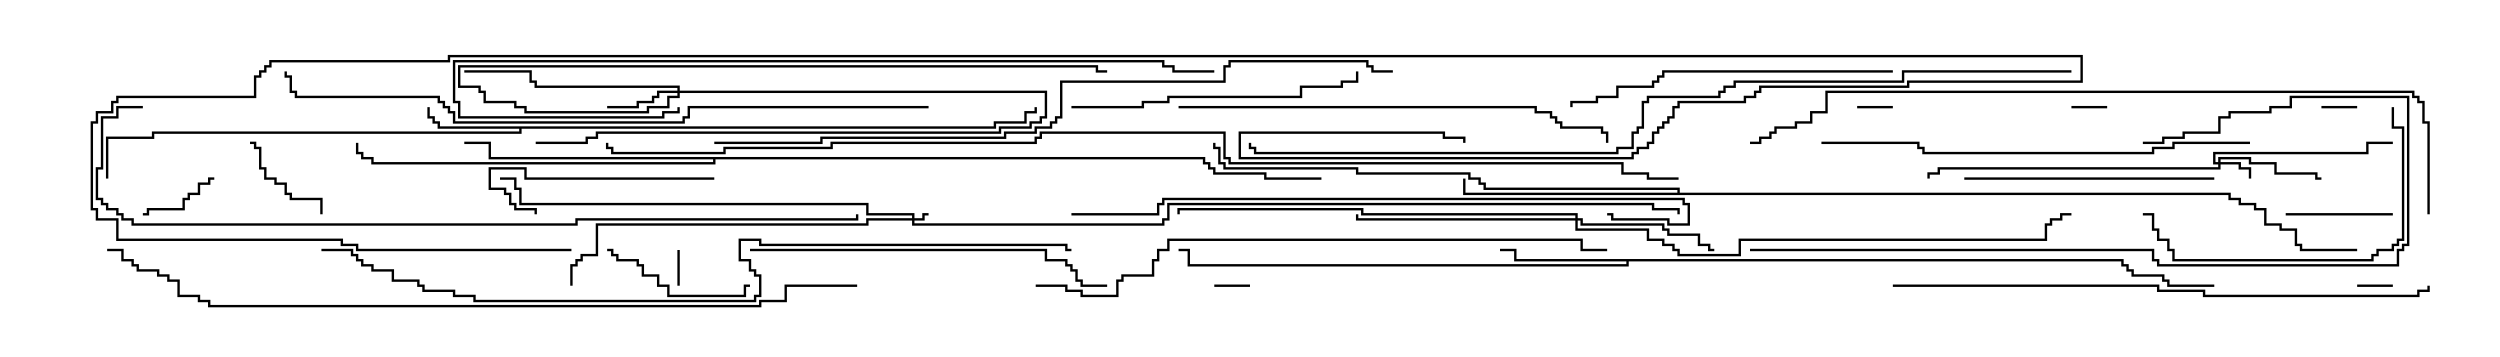 <svg version="1.1" width="105" height="15" xmlns="http://www.w3.org/2000/svg"><path d="M41.736,5.307L41.736,5.093L43.021,5.093L43.021,4.664L43.45,4.664L43.45,4.5L43.55,4.5L43.55,4.764L43.121,4.764L43.121,5.193L41.836,5.193L41.836,5.407L21.907,5.407L21.907,5.621L6.479,5.621L6.479,5.836L4.55,5.836L4.55,7.5L4.45,7.5L4.45,5.736L6.379,5.736L6.379,5.521L21.807,5.521L21.807,5.407L18.379,5.407L18.379,5.193L18.164,5.193L18.164,4.979L17.95,4.979L17.95,4.5L18.05,4.5L18.05,4.879L18.264,4.879L18.264,5.093L18.479,5.093L18.479,5.307z" stroke="none"/><path d="M89.193,10.879L89.193,11.093L89.407,11.093L89.407,11.307L89.621,11.307L89.621,11.521L90.907,11.521L90.907,11.736L91.121,11.736L91.121,11.95L93,11.95L93,12.05L91.021,12.05L91.021,11.836L90.807,11.836L90.807,11.621L89.521,11.621L89.521,11.407L89.307,11.407L89.307,11.193L89.093,11.193L89.093,10.979L68.407,10.979L68.407,11.193L49.879,11.193L49.879,10.55L49.5,10.55L49.5,10.45L49.979,10.45L49.979,11.093L68.307,11.093L68.307,10.979L63.593,10.979L63.593,10.55L63,10.55L63,10.45L63.693,10.45L63.693,10.879z" stroke="none"/><path d="M70.45,8.093L70.45,7.979L62.307,7.979L62.307,7.764L62.093,7.764L62.093,7.55L61.664,7.55L61.664,7.336L56.95,7.336L56.95,7.121L51.379,7.121L51.379,6.907L51.164,6.907L51.164,6.264L50.95,6.264L50.95,6L51.05,6L51.05,6.164L51.264,6.164L51.264,6.807L51.479,6.807L51.479,7.021L57.05,7.021L57.05,7.236L61.764,7.236L61.764,7.45L62.193,7.45L62.193,7.664L62.407,7.664L62.407,7.879L70.55,7.879L70.55,8.093L93.693,8.093L93.693,8.307L94.121,8.307L94.121,8.521L94.764,8.521L94.764,8.736L95.193,8.736L95.193,9.379L95.836,9.379L95.836,9.593L96.479,9.593L96.479,10.236L96.693,10.236L96.693,10.45L99,10.45L99,10.55L96.593,10.55L96.593,10.336L96.379,10.336L96.379,9.693L95.736,9.693L95.736,9.479L95.093,9.479L95.093,8.836L94.664,8.836L94.664,8.621L94.021,8.621L94.021,8.407L93.593,8.407L93.593,8.193L61.45,8.193L61.45,7.5L61.55,7.5L61.55,8.093z" stroke="none"/><path d="M50.621,6.593L50.621,6.807L50.836,6.807L50.836,7.021L51.05,7.021L51.05,7.236L53.193,7.236L53.193,7.45L55.5,7.45L55.5,7.55L53.093,7.55L53.093,7.336L50.95,7.336L50.95,7.121L50.736,7.121L50.736,6.907L50.521,6.907L50.521,6.693L30.05,6.693L30.05,6.907L15.593,6.907L15.593,6.693L15.164,6.693L15.164,6.479L14.95,6.479L14.95,6L15.05,6L15.05,6.379L15.264,6.379L15.264,6.593L15.693,6.593L15.693,6.807L29.95,6.807L29.95,6.693L20.521,6.693L20.521,6.05L19.5,6.05L19.5,5.95L20.621,5.95L20.621,6.593z" stroke="none"/><path d="M38.307,9.164L38.307,9.05L36.379,9.05L36.379,8.621L21.807,8.621L21.807,7.979L21.593,7.979L21.593,7.55L21,7.55L21,7.45L21.693,7.45L21.693,7.879L21.907,7.879L21.907,8.521L36.479,8.521L36.479,8.95L38.407,8.95L38.407,9.164L38.736,9.164L38.736,8.95L39,8.95L39,9.05L38.836,9.05L38.836,9.264L38.407,9.264L38.407,9.379L48.807,9.379L48.807,9.164L49.021,9.164L49.021,8.521L69.479,8.521L69.479,8.736L70.55,8.736L70.55,9L70.45,9L70.45,8.836L69.379,8.836L69.379,8.621L49.121,8.621L49.121,9.264L48.907,9.264L48.907,9.479L38.307,9.479L38.307,9.264L36.479,9.264L36.479,9.479L25.121,9.479L25.121,10.764L24.479,10.764L24.479,10.979L24.264,10.979L24.264,11.193L24.05,11.193L24.05,12L23.95,12L23.95,11.093L24.164,11.093L24.164,10.879L24.379,10.879L24.379,10.664L25.021,10.664L25.021,9.379L36.379,9.379L36.379,9.164z" stroke="none"/><path d="M93.164,6.807L93.164,6.593L94.55,6.593L94.55,6.807L95.621,6.807L95.621,7.236L97.336,7.236L97.336,7.45L97.5,7.45L97.5,7.55L97.236,7.55L97.236,7.336L95.521,7.336L95.521,6.907L94.45,6.907L94.45,6.693L93.264,6.693L93.264,6.807L94.121,6.807L94.121,7.021L94.55,7.021L94.55,7.5L94.45,7.5L94.45,7.121L94.021,7.121L94.021,6.907L93.264,6.907L93.264,7.121L81.479,7.121L81.479,7.336L81.05,7.336L81.05,7.5L80.95,7.5L80.95,7.236L81.379,7.236L81.379,7.021L93.164,7.021L93.164,6.907L92.95,6.907L92.95,6.379L99.379,6.379L99.379,5.95L100.5,5.95L100.5,6.05L99.479,6.05L99.479,6.479L93.05,6.479L93.05,6.807z" stroke="none"/><path d="M28.45,3.807L28.45,3.693L22.45,3.693L22.45,3.479L22.236,3.479L22.236,3.05L19.5,3.05L19.5,2.95L22.336,2.95L22.336,3.379L22.55,3.379L22.55,3.593L28.55,3.593L28.55,3.807L43.979,3.807L43.979,4.979L43.764,4.979L43.764,5.193L43.336,5.193L43.336,5.407L42.05,5.407L42.05,5.621L25.121,5.621L25.121,5.836L24.693,5.836L24.693,6.05L22.5,6.05L22.5,5.95L24.593,5.95L24.593,5.736L25.021,5.736L25.021,5.521L41.95,5.521L41.95,5.307L43.236,5.307L43.236,5.093L43.664,5.093L43.664,4.879L43.879,4.879L43.879,3.907L28.55,3.907L28.55,4.121L28.121,4.121L28.121,4.55L27.264,4.55L27.264,4.764L22.021,4.764L22.021,4.55L21.593,4.55L21.593,4.336L20.307,4.336L20.307,3.907L20.093,3.907L20.093,3.693L19.236,3.693L19.236,2.736L46.121,2.736L46.121,2.95L46.5,2.95L46.5,3.05L46.021,3.05L46.021,2.836L19.336,2.836L19.336,3.593L20.193,3.593L20.193,3.807L20.407,3.807L20.407,4.236L21.693,4.236L21.693,4.45L22.121,4.45L22.121,4.664L27.164,4.664L27.164,4.45L28.021,4.45L28.021,4.021L28.45,4.021L28.45,3.907L27.693,3.907L27.693,4.121L27.479,4.121L27.479,4.336L26.836,4.336L26.836,4.55L25.5,4.55L25.5,4.45L26.736,4.45L26.736,4.236L27.379,4.236L27.379,4.021L27.593,4.021L27.593,3.807z" stroke="none"/><path d="M66.164,9.164L66.164,9.05L57.164,9.05L57.164,8.836L49.55,8.836L49.55,9L49.45,9L49.45,8.736L57.264,8.736L57.264,8.95L66.264,8.95L66.264,9.164L66.479,9.164L66.479,9.379L69.907,9.379L69.907,9.593L70.121,9.593L70.121,9.807L71.407,9.807L71.407,10.236L71.836,10.236L71.836,10.45L72,10.45L72,10.55L71.736,10.55L71.736,10.336L71.307,10.336L71.307,9.907L70.021,9.907L70.021,9.693L69.807,9.693L69.807,9.479L66.379,9.479L66.379,9.264L66.264,9.264L66.264,9.593L69.264,9.593L69.264,10.021L69.907,10.021L69.907,10.236L70.336,10.236L70.336,10.45L70.55,10.45L70.55,10.664L73.021,10.664L73.021,10.021L85.879,10.021L85.879,9.379L86.093,9.379L86.093,9.164L86.521,9.164L86.521,8.95L87,8.95L87,9.05L86.621,9.05L86.621,9.264L86.193,9.264L86.193,9.479L85.979,9.479L85.979,10.121L73.121,10.121L73.121,10.764L70.45,10.764L70.45,10.55L70.236,10.55L70.236,10.336L69.807,10.336L69.807,10.121L69.164,10.121L69.164,9.693L66.164,9.693L66.164,9.264L56.95,9.264L56.95,9L57.05,9L57.05,9.164z" stroke="none"/><path d="M79.5,4.45L79.5,4.55L78,4.55L78,4.45z" stroke="none"/><path d="M28.55,12L28.45,12L28.45,10.5L28.55,10.5z" stroke="none"/><path d="M87,4.55L87,4.45L88.5,4.45L88.5,4.55z" stroke="none"/><path d="M97.5,4.55L97.5,4.45L99,4.45L99,4.55z" stroke="none"/><path d="M99,12.05L99,11.95L100.5,11.95L100.5,12.05z" stroke="none"/><path d="M51,12.05L51,11.95L52.5,11.95L52.5,12.05z" stroke="none"/><path d="M9,7.45L9,7.55L8.836,7.55L8.836,7.764L8.407,7.764L8.407,8.193L7.979,8.193L7.979,8.407L7.764,8.407L7.764,8.836L6.264,8.836L6.264,9.05L6,9.05L6,8.95L6.164,8.95L6.164,8.736L7.664,8.736L7.664,8.307L7.879,8.307L7.879,8.093L8.307,8.093L8.307,7.664L8.736,7.664L8.736,7.45z" stroke="none"/><path d="M13.55,9L13.45,9L13.45,8.407L12.164,8.407L12.164,8.193L11.95,8.193L11.95,7.764L11.521,7.764L11.521,7.55L11.093,7.55L11.093,7.121L10.879,7.121L10.879,6.264L10.664,6.264L10.664,6.05L10.5,6.05L10.5,5.95L10.764,5.95L10.764,6.164L10.979,6.164L10.979,7.021L11.193,7.021L11.193,7.45L11.621,7.45L11.621,7.664L12.05,7.664L12.05,8.093L12.264,8.093L12.264,8.307L13.55,8.307z" stroke="none"/><path d="M96,9.05L96,8.95L100.5,8.95L100.5,9.05z" stroke="none"/><path d="M25.5,10.55L25.5,10.45L25.764,10.45L25.764,10.664L25.979,10.664L25.979,10.879L26.836,10.879L26.836,11.093L27.05,11.093L27.05,11.521L27.693,11.521L27.693,11.95L28.121,11.95L28.121,12.379L31.236,12.379L31.236,11.95L31.5,11.95L31.5,12.05L31.336,12.05L31.336,12.479L28.021,12.479L28.021,12.05L27.593,12.05L27.593,11.621L26.95,11.621L26.95,11.193L26.736,11.193L26.736,10.979L25.879,10.979L25.879,10.764L25.664,10.764L25.664,10.55z" stroke="none"/><path d="M30,7.45L30,7.55L22.021,7.55L22.021,7.121L20.621,7.121L20.621,7.879L21.264,7.879L21.264,8.093L21.479,8.093L21.479,8.521L21.693,8.521L21.693,8.736L22.55,8.736L22.55,9L22.45,9L22.45,8.836L21.593,8.836L21.593,8.621L21.379,8.621L21.379,8.193L21.164,8.193L21.164,7.979L20.521,7.979L20.521,7.021L22.121,7.021L22.121,7.45z" stroke="none"/><path d="M82.5,7.55L82.5,7.45L93,7.45L93,7.55z" stroke="none"/><path d="M100.45,4.5L100.55,4.5L100.55,5.307L100.979,5.307L100.979,10.121L100.764,10.121L100.764,10.336L100.55,10.336L100.55,10.55L99.907,10.55L99.907,10.764L99.693,10.764L99.693,10.979L91.236,10.979L91.236,10.55L91.021,10.55L91.021,10.121L90.593,10.121L90.593,9.693L90.379,9.693L90.379,9.05L90,9.05L90,8.95L90.479,8.95L90.479,9.593L90.693,9.593L90.693,10.021L91.121,10.021L91.121,10.45L91.336,10.45L91.336,10.879L99.593,10.879L99.593,10.664L99.807,10.664L99.807,10.45L100.45,10.45L100.45,10.236L100.664,10.236L100.664,10.021L100.879,10.021L100.879,5.407L100.45,5.407z" stroke="none"/><path d="M45,4.55L45,4.45L47.95,4.45L47.95,4.236L49.021,4.236L49.021,4.021L54.593,4.021L54.593,3.593L56.307,3.593L56.307,3.379L56.95,3.379L56.95,3L57.05,3L57.05,3.479L56.407,3.479L56.407,3.693L54.693,3.693L54.693,4.121L49.121,4.121L49.121,4.336L48.05,4.336L48.05,4.55z" stroke="none"/><path d="M79.5,2.95L79.5,3.05L69.907,3.05L69.907,3.264L69.693,3.264L69.693,3.479L69.479,3.479L69.479,3.693L67.979,3.693L67.979,4.121L67.121,4.121L67.121,4.336L66.05,4.336L66.05,4.5L65.95,4.5L65.95,4.236L67.021,4.236L67.021,4.021L67.879,4.021L67.879,3.593L69.379,3.593L69.379,3.379L69.593,3.379L69.593,3.164L69.807,3.164L69.807,2.95z" stroke="none"/><path d="M31.5,10.55L31.5,10.45L43.979,10.45L43.979,10.879L44.836,10.879L44.836,11.093L45.05,11.093L45.05,11.307L45.264,11.307L45.264,11.736L45.479,11.736L45.479,11.95L46.5,11.95L46.5,12.05L45.379,12.05L45.379,11.836L45.164,11.836L45.164,11.407L44.95,11.407L44.95,11.193L44.736,11.193L44.736,10.979L43.879,10.979L43.879,10.55z" stroke="none"/><path d="M73.5,10.55L73.5,10.45L90.479,10.45L90.479,10.879L90.693,10.879L90.693,11.093L100.664,11.093L100.664,10.45L100.879,10.45L100.879,10.236L101.093,10.236L101.093,4.121L96.264,4.121L96.264,4.55L95.407,4.55L95.407,4.764L93.693,4.764L93.693,4.979L93.264,4.979L93.264,5.621L91.764,5.621L91.764,5.836L90.907,5.836L90.907,6.05L90,6.05L90,5.95L90.807,5.95L90.807,5.736L91.664,5.736L91.664,5.521L93.164,5.521L93.164,4.879L93.593,4.879L93.593,4.664L95.307,4.664L95.307,4.45L96.164,4.45L96.164,4.021L101.193,4.021L101.193,10.336L100.979,10.336L100.979,10.55L100.764,10.55L100.764,11.193L90.593,11.193L90.593,10.979L90.379,10.979L90.379,10.55z" stroke="none"/><path d="M94.5,5.95L94.5,6.05L91.336,6.05L91.336,6.264L90.479,6.264L90.479,6.479L80.736,6.479L80.736,6.264L80.521,6.264L80.521,6.05L76.5,6.05L76.5,5.95L80.621,5.95L80.621,6.164L80.836,6.164L80.836,6.379L90.379,6.379L90.379,6.164L91.236,6.164L91.236,5.95z" stroke="none"/><path d="M49.5,4.55L49.5,4.45L64.55,4.45L64.55,4.664L65.193,4.664L65.193,4.879L65.407,4.879L65.407,5.093L65.621,5.093L65.621,5.307L67.336,5.307L67.336,5.521L67.55,5.521L67.55,6L67.45,6L67.45,5.621L67.236,5.621L67.236,5.407L65.521,5.407L65.521,5.193L65.307,5.193L65.307,4.979L65.093,4.979L65.093,4.764L64.45,4.764L64.45,4.55z" stroke="none"/><path d="M79.5,12.05L79.5,11.95L90.693,11.95L90.693,12.164L92.621,12.164L92.621,12.379L101.521,12.379L101.521,12.164L101.95,12.164L101.95,12L102.05,12L102.05,12.264L101.621,12.264L101.621,12.479L92.521,12.479L92.521,12.264L90.593,12.264L90.593,12.05z" stroke="none"/><path d="M45,9.05L45,8.95L48.593,8.95L48.593,8.521L48.807,8.521L48.807,8.307L70.764,8.307L70.764,8.521L70.979,8.521L70.979,9.479L70.021,9.479L70.021,9.264L67.664,9.264L67.664,9.05L67.5,9.05L67.5,8.95L67.764,8.95L67.764,9.164L70.121,9.164L70.121,9.379L70.879,9.379L70.879,8.621L70.664,8.621L70.664,8.407L48.907,8.407L48.907,8.621L48.693,8.621L48.693,9.05z" stroke="none"/><path d="M28.45,4.5L28.55,4.5L28.55,4.764L27.907,4.764L27.907,4.979L19.236,4.979L19.236,4.336L19.021,4.336L19.021,2.521L48.907,2.521L48.907,2.736L49.336,2.736L49.336,2.95L51,2.95L51,3.05L49.236,3.05L49.236,2.836L48.807,2.836L48.807,2.621L19.121,2.621L19.121,4.236L19.336,4.236L19.336,4.879L27.807,4.879L27.807,4.664L28.45,4.664z" stroke="none"/><path d="M43.5,12.05L43.5,11.95L44.836,11.95L44.836,12.164L45.479,12.164L45.479,12.379L46.879,12.379L46.879,11.736L47.093,11.736L47.093,11.521L48.379,11.521L48.379,10.879L48.593,10.879L48.593,10.45L49.021,10.45L49.021,10.021L66.479,10.021L66.479,10.45L67.5,10.45L67.5,10.55L66.379,10.55L66.379,10.121L49.121,10.121L49.121,10.55L48.693,10.55L48.693,10.979L48.479,10.979L48.479,11.621L47.193,11.621L47.193,11.836L46.979,11.836L46.979,12.479L45.379,12.479L45.379,12.264L44.736,12.264L44.736,12.05z" stroke="none"/><path d="M39,4.45L39,4.55L28.979,4.55L28.979,4.979L28.764,4.979L28.764,5.193L19.021,5.193L19.021,4.764L18.807,4.764L18.807,4.55L18.593,4.55L18.593,4.336L18.379,4.336L18.379,4.121L12.379,4.121L12.379,3.907L12.164,3.907L12.164,3.264L11.95,3.264L11.95,3L12.05,3L12.05,3.164L12.264,3.164L12.264,3.807L12.479,3.807L12.479,4.021L18.479,4.021L18.479,4.236L18.693,4.236L18.693,4.45L18.907,4.45L18.907,4.664L19.121,4.664L19.121,5.093L28.664,5.093L28.664,4.879L28.879,4.879L28.879,4.45z" stroke="none"/><path d="M58.5,2.95L58.5,3.05L57.593,3.05L57.593,2.836L57.379,2.836L57.379,2.621L51.693,2.621L51.693,2.836L51.479,2.836L51.479,3.479L44.621,3.479L44.621,4.979L44.407,4.979L44.407,5.193L44.193,5.193L44.193,5.407L43.55,5.407L43.55,5.621L42.264,5.621L42.264,5.836L34.55,5.836L34.55,6.05L30,6.05L30,5.95L34.45,5.95L34.45,5.736L42.164,5.736L42.164,5.521L43.45,5.521L43.45,5.307L44.093,5.307L44.093,5.093L44.307,5.093L44.307,4.879L44.521,4.879L44.521,3.379L51.379,3.379L51.379,2.736L51.593,2.736L51.593,2.521L57.479,2.521L57.479,2.736L57.693,2.736L57.693,2.95z" stroke="none"/><path d="M102.05,9L101.95,9L101.95,5.193L101.736,5.193L101.736,4.336L101.521,4.336L101.521,4.121L101.307,4.121L101.307,3.907L76.764,3.907L76.764,4.764L76.121,4.764L76.121,5.193L75.479,5.193L75.479,5.407L74.621,5.407L74.621,5.621L74.407,5.621L74.407,5.836L73.979,5.836L73.979,6.05L73.5,6.05L73.5,5.95L73.879,5.95L73.879,5.736L74.307,5.736L74.307,5.521L74.521,5.521L74.521,5.307L75.379,5.307L75.379,5.093L76.021,5.093L76.021,4.664L76.664,4.664L76.664,3.807L101.407,3.807L101.407,4.021L101.621,4.021L101.621,4.236L101.836,4.236L101.836,5.093L102.05,5.093z" stroke="none"/><path d="M6,4.45L6,4.55L4.979,4.55L4.979,4.979L4.336,4.979L4.336,7.121L4.121,7.121L4.121,8.307L4.336,8.307L4.336,8.521L4.55,8.521L4.55,8.736L4.979,8.736L4.979,8.95L5.193,8.95L5.193,9.164L5.621,9.164L5.621,9.379L24.164,9.379L24.164,9.164L35.95,9.164L35.95,9L36.05,9L36.05,9.264L24.264,9.264L24.264,9.479L5.521,9.479L5.521,9.264L5.093,9.264L5.093,9.05L4.879,9.05L4.879,8.836L4.45,8.836L4.45,8.621L4.236,8.621L4.236,8.407L4.021,8.407L4.021,7.021L4.236,7.021L4.236,4.879L4.879,4.879L4.879,4.45z" stroke="none"/><path d="M45,10.45L45,10.55L44.736,10.55L44.736,10.336L31.879,10.336L31.879,10.121L31.121,10.121L31.121,10.879L31.55,10.879L31.55,11.307L31.764,11.307L31.764,11.521L31.979,11.521L31.979,12.479L31.764,12.479L31.764,12.693L19.879,12.693L19.879,12.479L19.021,12.479L19.021,12.264L17.736,12.264L17.736,12.05L17.521,12.05L17.521,11.836L16.45,11.836L16.45,11.407L15.593,11.407L15.593,11.193L15.164,11.193L15.164,10.979L14.95,10.979L14.95,10.764L14.736,10.764L14.736,10.55L13.5,10.55L13.5,10.45L14.836,10.45L14.836,10.664L15.05,10.664L15.05,10.879L15.264,10.879L15.264,11.093L15.693,11.093L15.693,11.307L16.55,11.307L16.55,11.736L17.621,11.736L17.621,11.95L17.836,11.95L17.836,12.164L19.121,12.164L19.121,12.379L19.979,12.379L19.979,12.593L31.664,12.593L31.664,12.379L31.879,12.379L31.879,11.621L31.664,11.621L31.664,11.407L31.45,11.407L31.45,10.979L31.021,10.979L31.021,10.021L31.979,10.021L31.979,10.236L44.836,10.236L44.836,10.45z" stroke="none"/><path d="M36,11.95L36,12.05L33.05,12.05L33.05,12.693L31.979,12.693L31.979,12.907L8.736,12.907L8.736,12.693L8.307,12.693L8.307,12.479L7.45,12.479L7.45,11.836L7.021,11.836L7.021,11.621L6.593,11.621L6.593,11.407L5.736,11.407L5.736,11.193L5.521,11.193L5.521,10.979L5.093,10.979L5.093,10.55L4.5,10.55L4.5,10.45L5.193,10.45L5.193,10.879L5.621,10.879L5.621,11.093L5.836,11.093L5.836,11.307L6.693,11.307L6.693,11.521L7.121,11.521L7.121,11.736L7.55,11.736L7.55,12.379L8.407,12.379L8.407,12.593L8.836,12.593L8.836,12.807L31.879,12.807L31.879,12.593L32.95,12.593L32.95,11.95z" stroke="none"/><path d="M87,2.95L87,3.05L79.979,3.05L79.979,3.479L72.907,3.479L72.907,3.693L72.479,3.693L72.479,3.907L72.264,3.907L72.264,4.121L69.264,4.121L69.264,4.336L69.05,4.336L69.05,5.407L68.836,5.407L68.836,5.621L68.621,5.621L68.621,6.264L67.979,6.264L67.979,6.479L52.664,6.479L52.664,6.264L52.45,6.264L52.45,6L52.55,6L52.55,6.164L52.764,6.164L52.764,6.379L67.879,6.379L67.879,6.164L68.521,6.164L68.521,5.521L68.736,5.521L68.736,5.307L68.95,5.307L68.95,4.236L69.164,4.236L69.164,4.021L72.164,4.021L72.164,3.807L72.379,3.807L72.379,3.593L72.807,3.593L72.807,3.379L79.879,3.379L79.879,2.95z" stroke="none"/><path d="M24,10.45L24,10.55L14.95,10.55L14.95,10.336L14.307,10.336L14.307,10.121L4.879,10.121L4.879,9.264L4.021,9.264L4.021,8.836L3.807,8.836L3.807,5.093L4.021,5.093L4.021,4.664L4.664,4.664L4.664,4.236L4.879,4.236L4.879,4.021L10.664,4.021L10.664,3.164L10.879,3.164L10.879,2.95L11.093,2.95L11.093,2.736L11.307,2.736L11.307,2.521L18.807,2.521L18.807,2.307L87.479,2.307L87.479,3.479L80.193,3.479L80.193,3.693L73.979,3.693L73.979,3.907L73.764,3.907L73.764,4.121L73.336,4.121L73.336,4.336L70.55,4.336L70.55,4.55L70.336,4.55L70.336,4.979L70.121,4.979L70.121,5.193L69.907,5.193L69.907,5.407L69.693,5.407L69.693,5.621L69.479,5.621L69.479,6.05L69.264,6.05L69.264,6.264L68.836,6.264L68.836,6.479L68.621,6.479L68.621,6.693L52.021,6.693L52.021,5.521L60.693,5.521L60.693,5.736L61.55,5.736L61.55,6L61.45,6L61.45,5.836L60.593,5.836L60.593,5.621L52.121,5.621L52.121,6.593L68.521,6.593L68.521,6.379L68.736,6.379L68.736,6.164L69.164,6.164L69.164,5.95L69.379,5.95L69.379,5.521L69.593,5.521L69.593,5.307L69.807,5.307L69.807,5.093L70.021,5.093L70.021,4.879L70.236,4.879L70.236,4.45L70.45,4.45L70.45,4.236L73.236,4.236L73.236,4.021L73.664,4.021L73.664,3.807L73.879,3.807L73.879,3.593L80.093,3.593L80.093,3.379L87.379,3.379L87.379,2.407L18.907,2.407L18.907,2.621L11.407,2.621L11.407,2.836L11.193,2.836L11.193,3.05L10.979,3.05L10.979,3.264L10.764,3.264L10.764,4.121L4.979,4.121L4.979,4.336L4.764,4.336L4.764,4.764L4.121,4.764L4.121,5.193L3.907,5.193L3.907,8.736L4.121,8.736L4.121,9.164L4.979,9.164L4.979,10.021L14.407,10.021L14.407,10.236L15.05,10.236L15.05,10.45z" stroke="none"/><path d="M70.5,7.45L70.5,7.55L69.164,7.55L69.164,7.336L68.093,7.336L68.093,6.907L51.593,6.907L51.593,6.693L51.379,6.693L51.379,5.621L43.764,5.621L43.764,5.836L43.55,5.836L43.55,6.05L34.979,6.05L34.979,6.264L30.479,6.264L30.479,6.479L25.664,6.479L25.664,6.264L25.45,6.264L25.45,6L25.55,6L25.55,6.164L25.764,6.164L25.764,6.379L30.379,6.379L30.379,6.164L34.879,6.164L34.879,5.95L43.45,5.95L43.45,5.736L43.664,5.736L43.664,5.521L51.479,5.521L51.479,6.593L51.693,6.593L51.693,6.807L68.193,6.807L68.193,7.236L69.264,7.236L69.264,7.45z" stroke="none"/></svg>